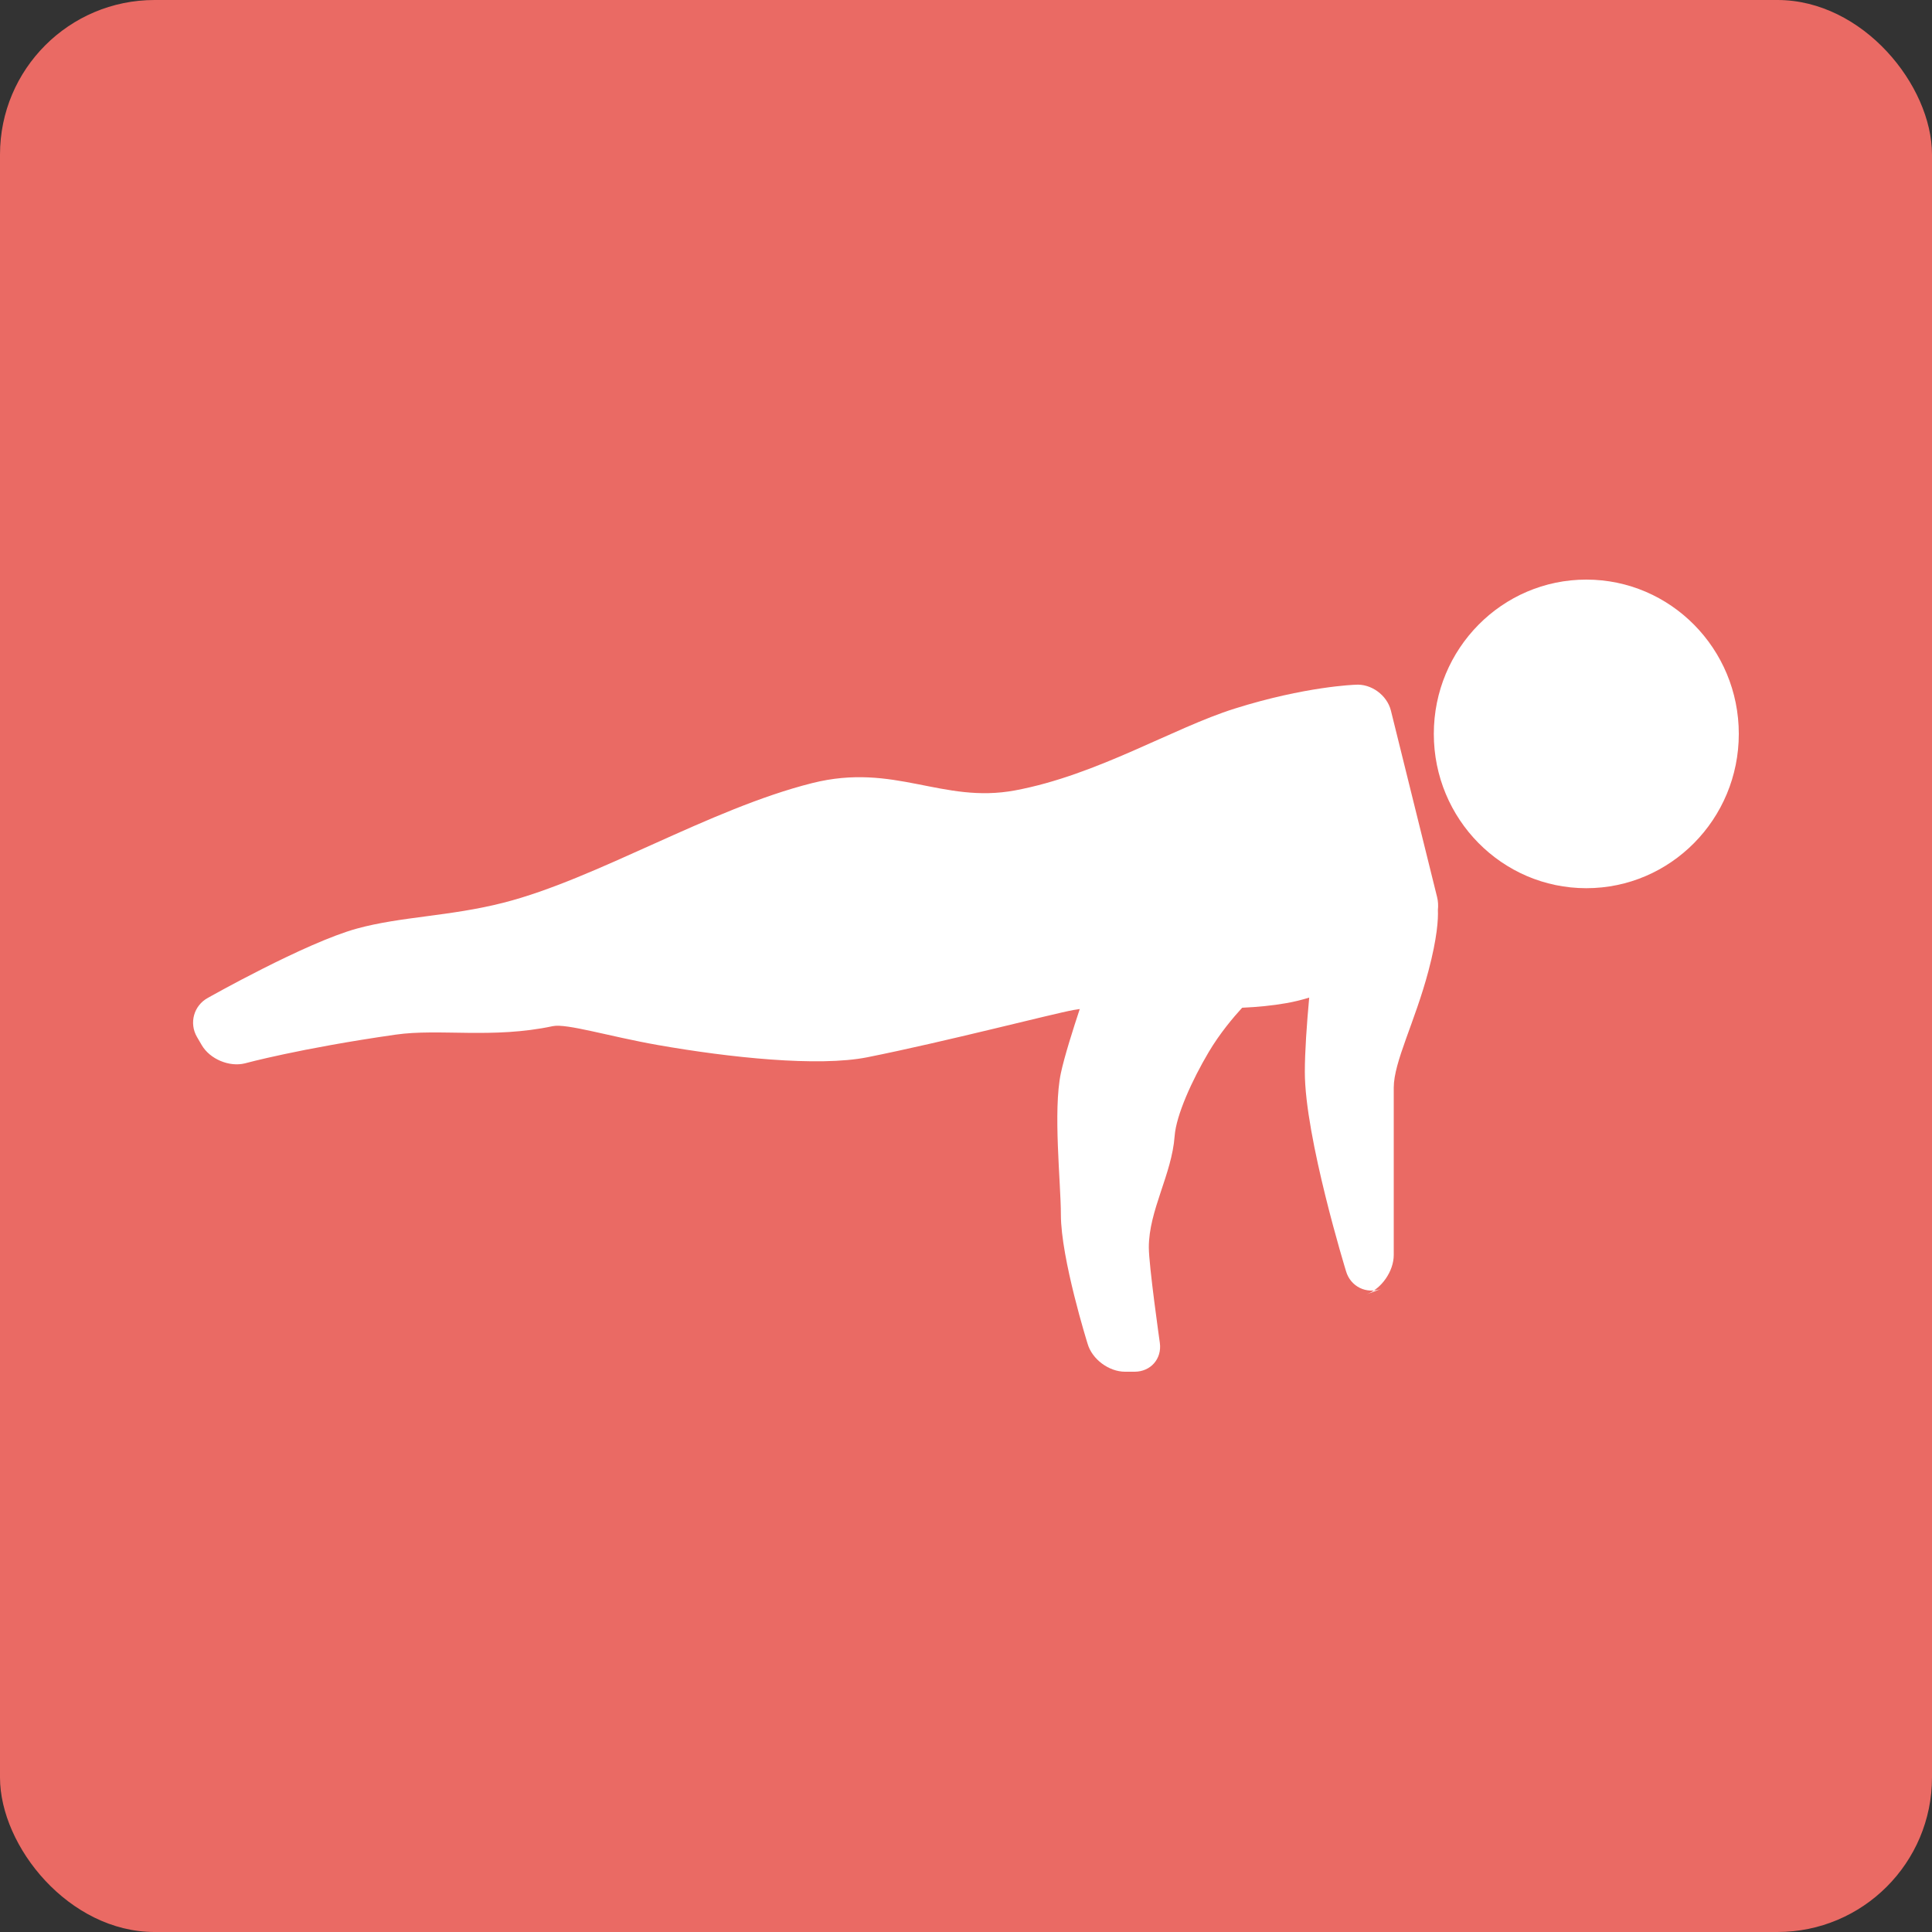 <?xml version="1.0" encoding="UTF-8" standalone="no"?>
<svg width="100px" height="100px" viewBox="0 0 100 100" version="1.1" xmlns="http://www.w3.org/2000/svg" xmlns:xlink="http://www.w3.org/1999/xlink">
    <rect x="0" y="0" width="100" height="100" fill="#333333" stroke="none"/>
    <!-- Generator: Sketch 3.6.1 (26313) - http://www.bohemiancoding.com/sketch -->
    <title>Group 6</title>
    <desc>Created with Sketch.</desc>
    <defs></defs>
    <g id="Page-1" stroke="none" stroke-width="1" fill="none" fill-rule="evenodd">
        <g id="Artboard-10" transform="translate(-470, -135)">
            <g id="Group" transform="translate(308, 132)">
                <g id="Group-6" transform="translate(162, 3)">
                    <rect id="Rectangle-114-Copy-9" fill="#EA6A64" x="0" y="0" width="100" height="100" rx="8"></rect>
                    <path d="M55.888,52.227 C55.781,52.242 55.677,52.258 55.574,52.276 C54.532,52.46 48.944,53.915 44.896,54.723 C42.356,55.231 37.741,54.74 34.044,54.089 C31.52,53.644 29.323,52.962 28.609,53.114 C25.483,53.778 22.751,53.227 20.476,53.553 C15.506,54.265 12.673,55.04 12.673,55.04 C11.863,55.239 10.865,54.817 10.445,54.1 L10.197,53.676 C9.777,52.958 10.029,52.048 10.756,51.652 C10.756,51.652 15.802,48.796 18.477,48.062 C20.759,47.436 23.276,47.434 26.058,46.725 C30.886,45.495 36.718,41.869 42.039,40.533 C46.312,39.46 48.767,41.615 52.544,40.91 C56.785,40.119 60.711,37.683 63.907,36.677 C67.573,35.523 70.139,35.443 70.139,35.443 C70.962,35.373 71.793,35.974 71.994,36.784 L74.384,46.434 C74.437,46.646 74.449,46.874 74.425,47.102 C74.446,47.562 74.395,48.525 73.935,50.261 C73.231,52.916 72.14,54.958 72.14,56.299 L72.14,64.959 C72.14,65.792 71.514,66.702 70.729,66.997 L71.503,66.707 C70.724,66.999 69.9,66.591 69.67,65.796 C69.67,65.796 67.538,58.87 67.538,55.485 C67.538,54.44 67.637,53.022 67.764,51.637 C67.373,51.755 66.981,51.852 66.595,51.92 C65.852,52.052 65.079,52.124 64.294,52.16 C63.844,52.65 63.139,53.482 62.56,54.459 C61.712,55.891 60.88,57.709 60.799,58.802 C60.654,60.79 59.463,62.641 59.463,64.566 C59.463,65.507 60.033,69.506 60.033,69.506 C60.146,70.331 59.56,71 58.725,71 L58.232,71 C57.396,71 56.526,70.354 56.295,69.555 C56.295,69.555 54.911,65.139 54.911,62.869 C54.911,61.222 54.497,57.496 54.911,55.543 C55.094,54.68 55.561,53.213 55.888,52.227 Z M82.107,45.973 C86.466,45.973 90,42.397 90,37.986 C90,33.576 86.466,30 82.107,30 C77.748,30 74.214,33.576 74.214,37.986 C74.214,42.397 77.748,45.973 82.107,45.973 Z" id="Rectangle-296" fill="#FFFFFF"></path>
                </g>
            </g>
        </g>
    </g>
</svg>